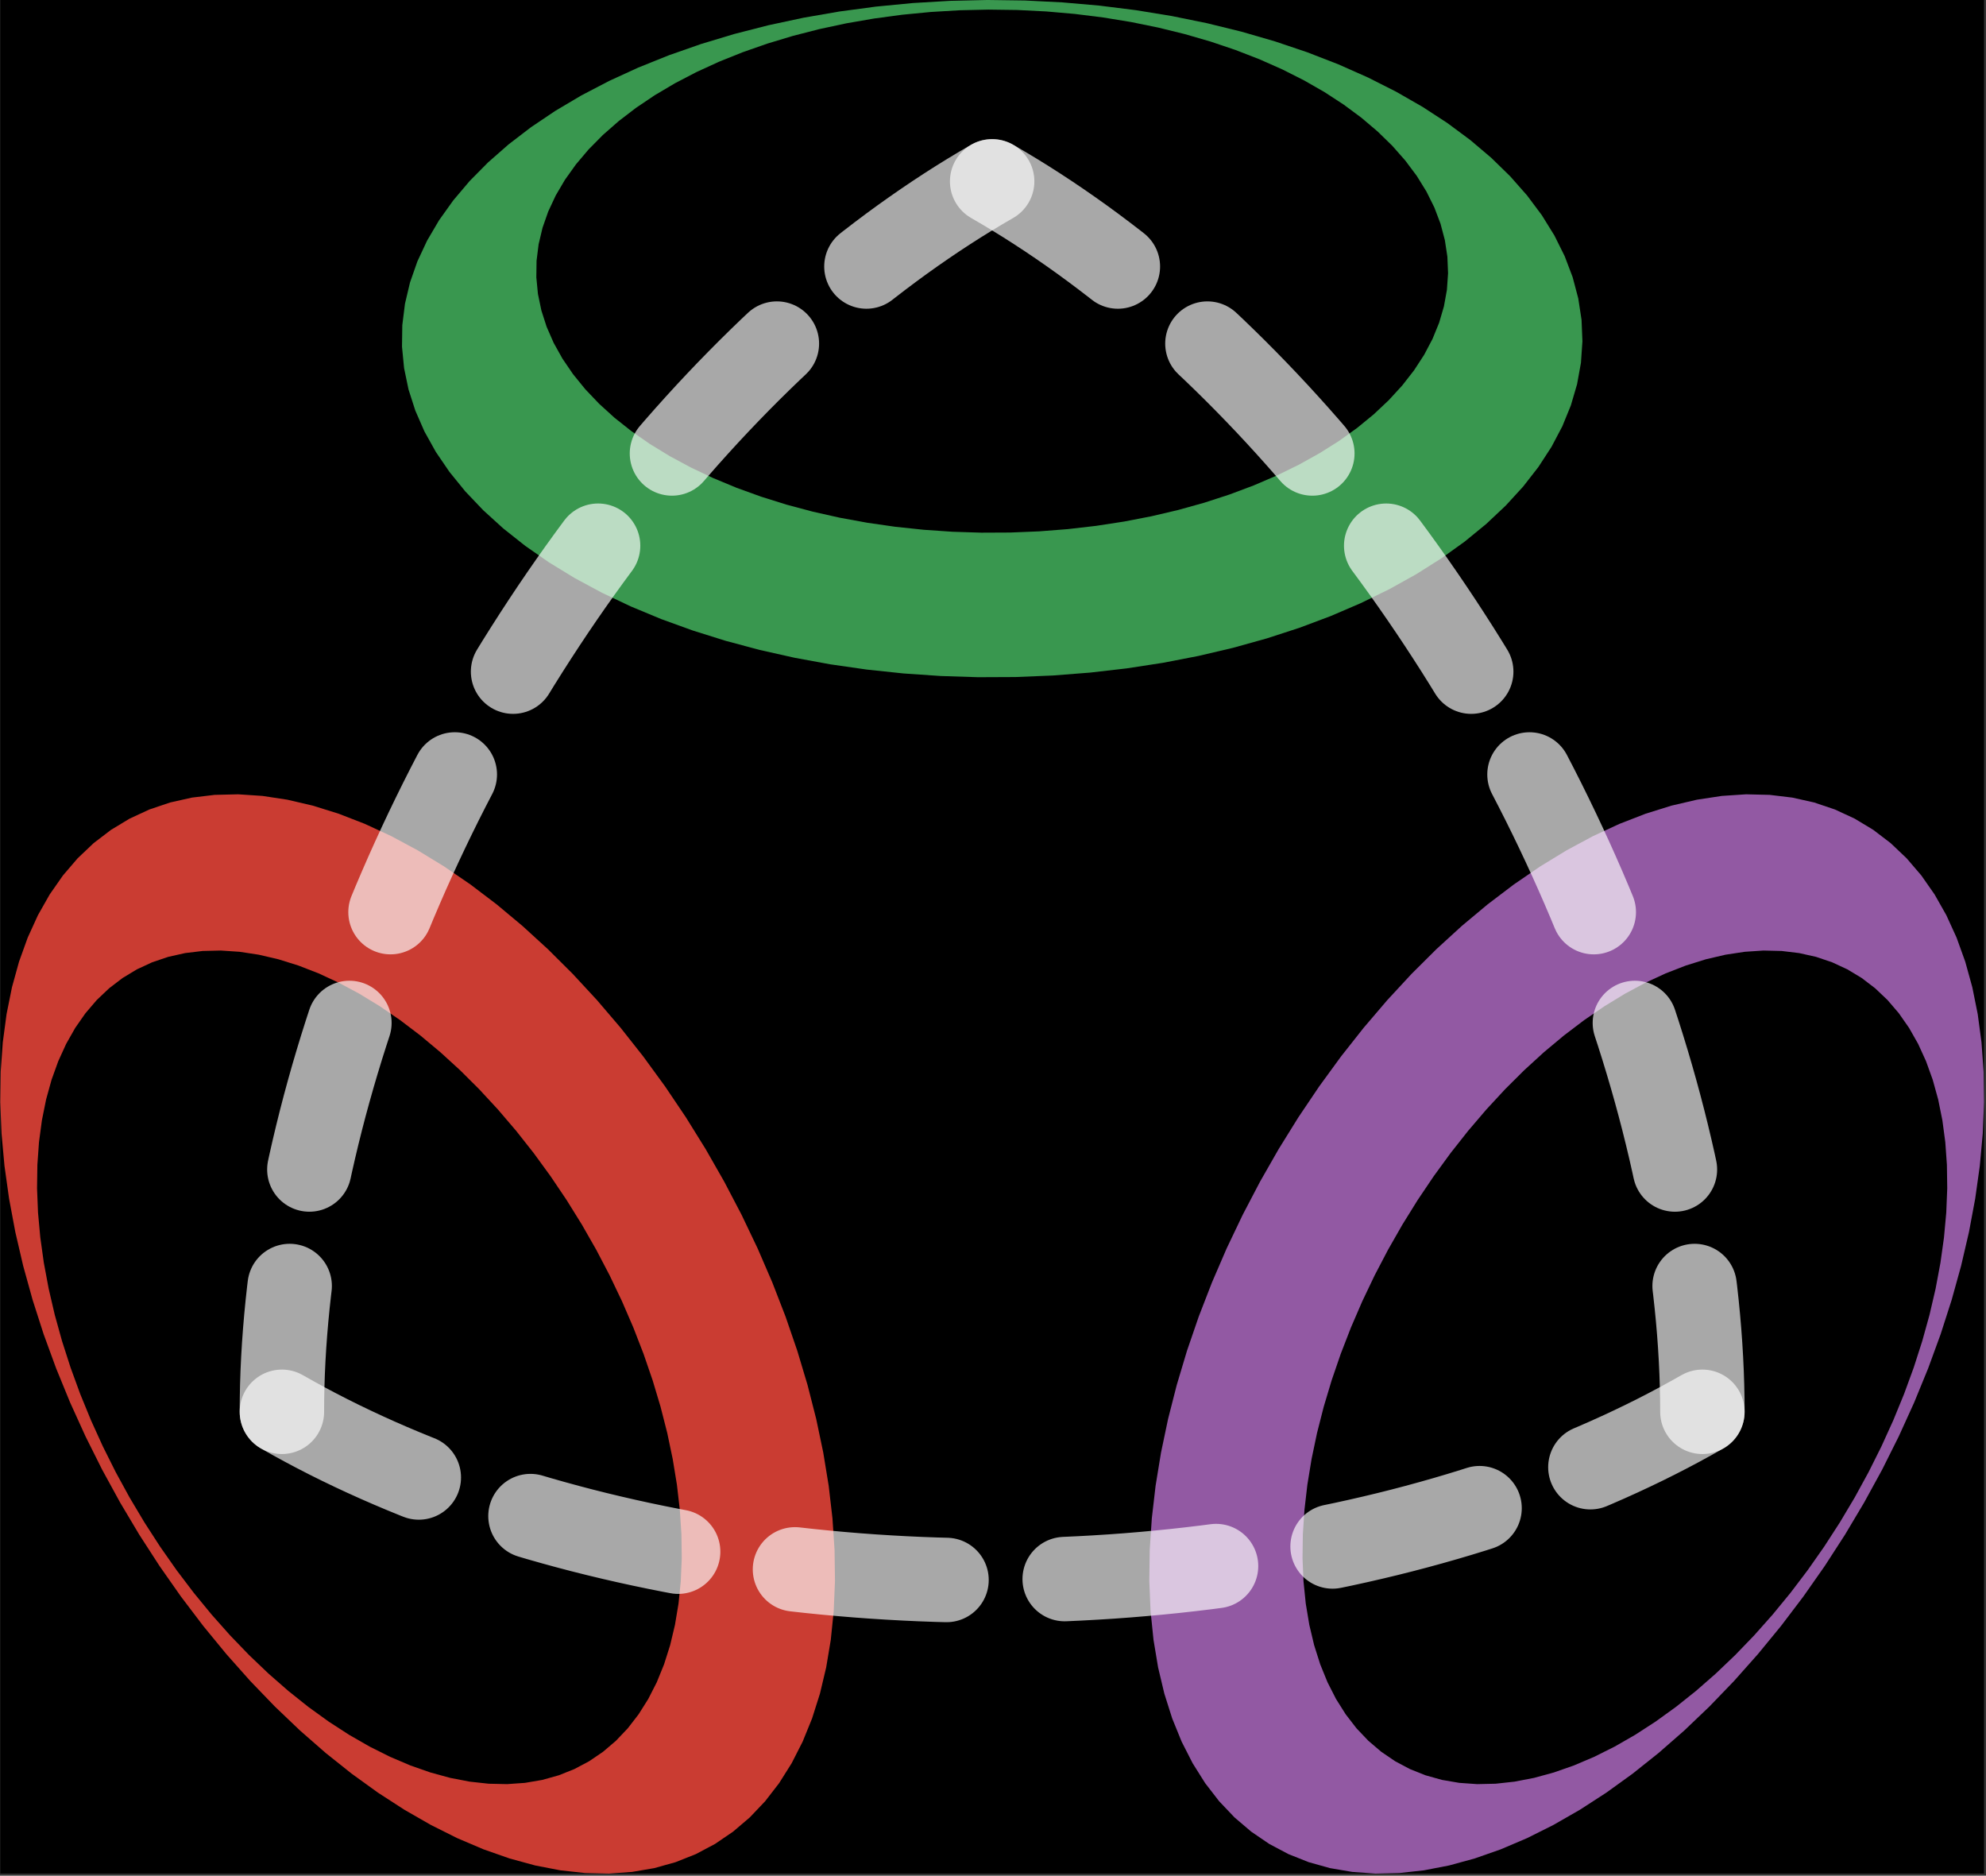 <?xml version="1.0" encoding="UTF-8"?>
<svg xmlns="http://www.w3.org/2000/svg" xmlns:xlink="http://www.w3.org/1999/xlink" width="702.393pt" height="663.237pt" viewBox="0 0 702.393 663.237" version="1.2">
<rect x="0" y="0" width="702.393" height="663.237" fill="#333333" stroke="none"/>
<defs>
<clipPath id="clip1">
  <path d="M 0.102 0 L 701.688 0 L 701.688 662.477 L 0.102 662.477 Z M 0.102 0 "/>
</clipPath>
<clipPath id="clip2">
  <path d="M 142 0 L 560 0 L 560 240 L 142 240 Z M 142 0 "/>
</clipPath>
<clipPath id="clip3">
  <path d="M -231.246 513.73 L -231.246 208.23 L 350.895 -125.672 L 933.035 208.23 L 933.035 513.73 L 350.895 847.633 Z M -231.246 513.73 "/>
</clipPath>
<clipPath id="clip4">
  <path d="M 189 3 L 513 3 L 513 189 L 189 189 Z M 189 3 "/>
</clipPath>
<clipPath id="clip5">
  <path d="M -231.246 513.73 L -231.246 208.23 L 350.895 -125.672 L 933.035 208.23 L 933.035 513.73 L 350.895 847.633 Z M -231.246 513.73 "/>
</clipPath>
<clipPath id="clip6">
  <path d="M 0.102 280 L 296 280 L 296 662.477 L 0.102 662.477 Z M 0.102 280 "/>
</clipPath>
<clipPath id="clip7">
  <path d="M -231.246 513.73 L -231.246 208.23 L 350.895 -125.672 L 933.035 208.23 L 933.035 513.73 L 350.895 847.633 Z M -231.246 513.73 "/>
</clipPath>
<clipPath id="clip8">
  <path d="M 13 336 L 242 336 L 242 631 L 13 631 Z M 13 336 "/>
</clipPath>
<clipPath id="clip9">
  <path d="M -231.246 513.73 L -231.246 208.23 L 350.895 -125.672 L 933.035 208.23 L 933.035 513.73 L 350.895 847.633 Z M -231.246 513.73 "/>
</clipPath>
<clipPath id="clip10">
  <path d="M 406 280 L 701.688 280 L 701.688 662.477 L 406 662.477 Z M 406 280 "/>
</clipPath>
<clipPath id="clip11">
  <path d="M -231.246 513.73 L -231.246 208.23 L 350.895 -125.672 L 933.035 208.23 L 933.035 513.73 L 350.895 847.633 Z M -231.246 513.73 "/>
</clipPath>
<clipPath id="clip12">
  <path d="M 460 336 L 689 336 L 689 631 L 460 631 Z M 460 336 "/>
</clipPath>
<clipPath id="clip13">
  <path d="M -231.246 513.73 L -231.246 208.23 L 350.895 -125.672 L 933.035 208.23 L 933.035 513.73 L 350.895 847.633 Z M -231.246 513.73 "/>
</clipPath>
<clipPath id="clip14">
  <path d="M 0.102 0 L 701.688 0 L 701.688 662.477 L 0.102 662.477 Z M 0.102 0 "/>
</clipPath>
<clipPath id="clip15">
  <path d="M -231.246 513.73 L -231.246 208.23 L 350.895 -125.672 L 933.035 208.23 L 933.035 513.73 L 350.895 847.633 Z M -231.246 513.73 "/>
</clipPath>
<clipPath id="clip16">
  <path d="M 0.102 76 L 701.688 76 L 701.688 662.477 L 0.102 662.477 Z M 0.102 76 "/>
</clipPath>
<clipPath id="clip17">
  <path d="M -231.246 513.73 L -231.246 208.23 L 350.895 -125.672 L 933.035 208.23 L 933.035 513.73 L 350.895 847.633 Z M -231.246 513.73 "/>
</clipPath>
</defs>
<g id="surface1">
<g clip-path="url(#clip1)" clip-rule="nonzero">
<path style=" stroke:none;fill-rule:nonzero;fill:rgb(0%,0%,0%);fill-opacity:1;" d="M 0.102 662.477 L 701.688 662.477 L 701.688 0 L 0.102 0 Z M 0.102 662.477 "/>
</g>
<g clip-path="url(#clip2)" clip-rule="nonzero">
<g clip-path="url(#clip3)" clip-rule="nonzero">
<path style=" stroke:none;fill-rule:nonzero;fill:rgb(22.35%,59.221%,30.98%);fill-opacity:1;" d="M 203.266 204.414 L 194.199 198.875 L 185.766 193.016 L 177.996 186.859 L 170.922 180.434 L 164.574 173.766 L 158.973 166.879 L 154.148 159.801 L 150.113 152.562 L 146.891 145.195 L 144.484 137.723 L 142.914 130.176 L 142.176 122.59 L 142.281 114.992 L 143.227 107.41 L 145.008 99.883 L 147.617 92.434 L 151.047 85.094 L 155.281 77.891 L 160.301 70.859 L 166.09 64.023 L 172.625 57.414 L 179.875 51.055 L 187.812 44.973 L 196.41 39.191 L 205.629 33.73 L 215.43 28.621 L 225.777 23.875 L 236.633 19.52 L 247.941 15.562 L 259.668 12.027 L 271.766 8.926 L 284.176 6.27 L 296.859 4.07 L 309.758 2.34 L 322.82 1.078 L 336 0.297 L 349.238 -0.004 L 362.48 0.176 L 375.68 0.84 L 388.777 1.98 L 401.723 3.594 L 414.461 5.676 L 426.945 8.219 L 439.125 11.211 L 450.949 14.641 L 462.367 18.492 L 473.34 22.75 L 483.816 27.398 L 493.762 32.422 L 503.129 37.793 L 511.883 43.496 L 519.988 49.508 L 527.414 55.801 L 534.129 62.352 L 540.105 69.133 L 545.32 76.117 L 549.754 83.277 L 553.387 90.586 L 556.203 98.012 L 558.191 105.523 L 559.348 113.094 L 559.66 120.691 L 559.137 128.281 L 557.773 135.84 L 555.574 143.336 L 552.555 150.734 L 548.719 158.008 L 544.09 165.125 L 538.684 172.062 L 532.52 178.789 L 525.625 185.277 L 518.027 191.5 L 509.754 197.438 L 500.844 203.059 L 491.328 208.348 L 481.246 213.277 L 470.641 217.832 L 459.555 221.992 L 448.027 225.738 L 436.113 229.059 L 423.852 231.938 L 411.297 234.367 L 398.504 236.332 L 385.516 237.828 L 372.387 238.852 L 359.172 239.395 L 345.926 239.453 L 332.695 239.031 L 319.543 238.129 L 306.516 236.75 L 293.664 234.902 L 281.047 232.586 L 268.707 229.82 L 256.703 226.609 L 245.074 222.965 L 233.871 218.91 L 223.145 214.453 L 212.926 209.613 L 203.266 204.414 "/>
</g>
</g>
<g clip-path="url(#clip4)" clip-rule="nonzero">
<g clip-path="url(#clip5)" clip-rule="nonzero">
<path style=" stroke:none;fill-rule:nonzero;fill:rgb(0%,0%,0%);fill-opacity:1;" d="M 236.871 161.285 L 229.867 157.004 L 223.352 152.48 L 217.352 147.727 L 211.887 142.762 L 206.984 137.613 L 202.66 132.293 L 198.934 126.828 L 195.816 121.238 L 193.324 115.543 L 191.469 109.773 L 190.254 103.945 L 189.688 98.086 L 189.766 92.215 L 190.496 86.363 L 191.875 80.547 L 193.891 74.793 L 196.539 69.125 L 199.809 63.562 L 203.688 58.133 L 208.156 52.852 L 213.203 47.746 L 218.801 42.836 L 224.934 38.137 L 231.574 33.668 L 238.695 29.453 L 246.266 25.508 L 254.258 21.844 L 262.641 18.477 L 271.379 15.422 L 280.434 12.691 L 289.777 10.293 L 299.363 8.242 L 309.156 6.547 L 319.121 5.207 L 329.211 4.234 L 339.391 3.629 L 349.613 3.398 L 359.844 3.535 L 370.035 4.047 L 380.152 4.93 L 390.152 6.176 L 399.992 7.785 L 409.637 9.75 L 419.043 12.059 L 428.172 14.707 L 436.992 17.684 L 445.469 20.973 L 453.562 24.562 L 461.242 28.441 L 468.477 32.59 L 475.238 36.996 L 481.5 41.637 L 487.234 46.5 L 492.422 51.559 L 497.035 56.797 L 501.066 62.191 L 504.488 67.723 L 507.293 73.367 L 509.469 79.102 L 511.004 84.902 L 511.898 90.75 L 512.141 96.617 L 511.734 102.484 L 510.68 108.32 L 508.984 114.109 L 506.652 119.824 L 503.691 125.441 L 500.113 130.941 L 495.938 136.297 L 491.176 141.492 L 485.852 146.504 L 479.98 151.312 L 473.594 155.895 L 466.711 160.238 L 459.359 164.324 L 451.574 168.133 L 443.383 171.648 L 434.82 174.859 L 425.918 177.754 L 416.715 180.32 L 407.246 182.543 L 397.551 184.418 L 387.664 185.938 L 377.633 187.094 L 367.492 187.883 L 357.289 188.301 L 347.055 188.348 L 336.84 188.023 L 326.68 187.324 L 316.617 186.262 L 306.691 184.832 L 296.945 183.047 L 287.414 180.906 L 278.141 178.426 L 269.16 175.613 L 260.508 172.48 L 252.223 169.039 L 244.332 165.301 L 236.871 161.285 "/>
</g>
</g>
<g clip-path="url(#clip6)" clip-rule="nonzero">
<g clip-path="url(#clip7)" clip-rule="nonzero">
<path style=" stroke:none;fill-rule:nonzero;fill:rgb(79.219%,23.529%,19.609%);fill-opacity:1;" d="M 147.703 300.652 L 157.066 306.367 L 166.391 312.746 L 175.641 319.77 L 184.777 327.398 L 193.766 335.613 L 202.57 344.375 L 211.152 353.648 L 219.477 363.395 L 227.516 373.578 L 235.23 384.16 L 242.594 395.09 L 249.578 406.332 L 256.148 417.836 L 262.281 429.555 L 267.957 441.445 L 273.145 453.457 L 277.828 465.539 L 281.988 477.648 L 285.609 489.734 L 288.672 501.75 L 291.168 513.641 L 293.086 525.363 L 294.418 536.867 L 295.16 548.113 L 295.309 559.047 L 294.863 569.633 L 293.828 579.82 L 292.199 589.578 L 289.992 598.855 L 287.211 607.625 L 283.867 615.844 L 279.977 623.48 L 275.551 630.512 L 270.613 636.898 L 265.18 642.621 L 259.27 647.656 L 252.914 651.984 L 246.137 655.582 L 238.961 658.441 L 231.414 660.551 L 223.535 661.898 L 215.348 662.477 L 206.891 662.289 L 198.195 661.336 L 189.293 659.617 L 180.227 657.141 L 171.027 653.918 L 161.734 649.965 L 152.387 645.289 L 143.02 639.918 L 133.672 633.867 L 124.379 627.164 L 115.18 619.832 L 106.113 611.906 L 97.211 603.414 L 88.516 594.395 L 80.059 584.879 L 71.871 574.906 L 63.992 564.52 L 56.445 553.758 L 49.27 542.668 L 42.492 531.289 L 36.133 519.672 L 30.227 507.859 L 24.793 495.902 L 19.855 483.848 L 15.43 471.746 L 11.539 459.645 L 8.195 447.586 L 5.414 435.629 L 3.207 423.816 L 1.578 412.195 L 0.543 400.816 L 0.094 389.719 L 0.246 378.953 L 0.988 368.562 L 2.32 358.586 L 4.238 349.062 L 6.734 340.035 L 9.797 331.539 L 13.418 323.605 L 17.578 316.266 L 22.262 309.555 L 27.449 303.496 L 33.125 298.113 L 39.258 293.434 L 45.828 289.469 L 52.812 286.234 L 60.176 283.75 L 67.891 282.023 L 75.93 281.059 L 84.254 280.859 L 92.836 281.434 L 101.641 282.77 L 110.629 284.867 L 119.766 287.719 L 129.016 291.309 L 138.34 295.625 L 147.703 300.652 "/>
</g>
</g>
<g clip-path="url(#clip8)" clip-rule="nonzero">
<g clip-path="url(#clip9)" clip-rule="nonzero">
<path style=" stroke:none;fill-rule:nonzero;fill:rgb(0%,0%,0%);fill-opacity:1;" d="M 127.109 351.391 L 134.344 355.805 L 141.547 360.734 L 148.691 366.156 L 155.746 372.051 L 162.691 378.395 L 169.488 385.16 L 176.117 392.324 L 182.547 399.852 L 188.758 407.719 L 194.715 415.891 L 200.402 424.332 L 205.797 433.016 L 210.871 441.898 L 215.609 450.953 L 219.992 460.137 L 224 469.414 L 227.617 478.746 L 230.828 488.102 L 233.625 497.434 L 235.992 506.715 L 237.918 515.898 L 239.402 524.953 L 240.43 533.84 L 241.004 542.523 L 241.117 550.969 L 240.773 559.145 L 239.973 567.016 L 238.715 574.551 L 237.012 581.715 L 234.863 588.488 L 232.281 594.836 L 229.273 600.738 L 225.855 606.164 L 222.043 611.102 L 217.848 615.52 L 213.285 619.41 L 208.375 622.75 L 203.137 625.531 L 197.594 627.738 L 191.77 629.367 L 185.684 630.406 L 179.359 630.855 L 172.824 630.711 L 166.109 629.973 L 159.234 628.648 L 152.23 626.734 L 145.125 624.246 L 137.949 621.191 L 130.73 617.582 L 123.492 613.43 L 116.273 608.758 L 109.094 603.578 L 101.992 597.918 L 94.988 591.797 L 88.113 585.238 L 81.395 578.27 L 74.863 570.922 L 68.539 563.219 L 62.453 555.195 L 56.625 546.883 L 51.086 538.316 L 45.848 529.531 L 40.938 520.555 L 36.375 511.434 L 32.18 502.199 L 28.363 492.887 L 24.949 483.539 L 21.941 474.191 L 19.359 464.879 L 17.211 455.645 L 15.504 446.52 L 14.25 437.547 L 13.445 428.754 L 13.102 420.184 L 13.219 411.871 L 13.789 403.844 L 14.82 396.137 L 16.301 388.785 L 18.23 381.809 L 20.598 375.246 L 23.391 369.121 L 26.605 363.453 L 30.223 358.27 L 34.23 353.59 L 38.613 349.434 L 43.352 345.816 L 48.426 342.754 L 53.82 340.258 L 59.508 338.336 L 65.465 337.004 L 71.672 336.258 L 78.105 336.105 L 84.734 336.547 L 91.531 337.578 L 98.473 339.199 L 105.531 341.402 L 112.676 344.176 L 119.879 347.512 L 127.109 351.391 "/>
</g>
</g>
<g clip-path="url(#clip10)" clip-rule="nonzero">
<g clip-path="url(#clip11)" clip-rule="nonzero">
<path style=" stroke:none;fill-rule:nonzero;fill:rgb(57.249%,34.9%,63.919%);fill-opacity:1;" d="M 554.082 300.652 L 544.719 306.367 L 535.395 312.746 L 526.145 319.77 L 517.008 327.398 L 508.02 335.613 L 499.215 344.375 L 490.633 353.648 L 482.309 363.395 L 474.27 373.578 L 466.555 384.16 L 459.191 395.09 L 452.211 406.332 L 445.637 417.836 L 439.504 429.555 L 433.828 441.445 L 428.641 453.457 L 423.957 465.539 L 419.797 477.648 L 416.18 489.734 L 413.113 501.75 L 410.617 513.641 L 408.699 525.363 L 407.367 536.867 L 406.625 548.113 L 406.477 559.047 L 406.922 569.633 L 407.961 579.82 L 409.586 589.578 L 411.793 598.855 L 414.574 607.625 L 417.918 615.844 L 421.812 623.48 L 426.234 630.512 L 431.172 636.898 L 436.609 642.621 L 442.516 647.656 L 448.871 651.984 L 455.648 655.582 L 462.828 658.441 L 470.371 660.551 L 478.25 661.898 L 486.438 662.477 L 494.895 662.289 L 503.59 661.336 L 512.492 659.617 L 521.559 657.141 L 530.758 653.918 L 540.051 649.965 L 549.398 645.289 L 558.766 639.918 L 568.117 633.867 L 577.406 627.164 L 586.605 619.832 L 595.672 611.906 L 604.574 603.414 L 613.27 594.395 L 621.73 584.879 L 629.914 574.906 L 637.797 564.52 L 645.34 553.758 L 652.516 542.668 L 659.293 531.289 L 665.652 519.672 L 671.559 507.859 L 676.992 495.902 L 681.93 483.848 L 686.355 471.746 L 690.246 459.645 L 693.59 447.586 L 696.371 435.629 L 698.578 423.816 L 700.207 412.195 L 701.246 400.816 L 701.691 389.719 L 701.543 378.953 L 700.801 368.562 L 699.465 358.586 L 697.547 349.062 L 695.051 340.035 L 691.988 331.539 L 688.367 323.605 L 684.207 316.266 L 679.523 309.555 L 674.336 303.496 L 668.66 298.113 L 662.527 293.434 L 655.957 289.469 L 648.977 286.234 L 641.609 283.75 L 633.895 282.023 L 625.859 281.059 L 617.531 280.859 L 608.949 281.434 L 600.148 282.77 L 591.16 284.867 L 582.02 287.719 L 572.77 291.309 L 563.445 295.625 L 554.082 300.652 "/>
</g>
</g>
<g clip-path="url(#clip12)" clip-rule="nonzero">
<g clip-path="url(#clip13)" clip-rule="nonzero">
<path style=" stroke:none;fill-rule:nonzero;fill:rgb(0%,0%,0%);fill-opacity:1;" d="M 574.676 351.391 L 567.441 355.805 L 560.242 360.734 L 553.098 366.156 L 546.039 372.051 L 539.098 378.395 L 532.297 385.16 L 525.668 392.324 L 519.238 399.852 L 513.031 407.719 L 507.07 415.891 L 501.383 424.332 L 495.988 433.016 L 490.914 441.898 L 486.176 450.953 L 481.793 460.137 L 477.785 469.414 L 474.168 478.746 L 470.957 488.102 L 468.16 497.434 L 465.793 506.715 L 463.867 515.898 L 462.383 524.953 L 461.355 533.84 L 460.781 542.523 L 460.668 550.969 L 461.012 559.145 L 461.812 567.016 L 463.07 574.551 L 464.773 581.715 L 466.922 588.488 L 469.504 594.836 L 472.512 600.738 L 475.93 606.164 L 479.742 611.102 L 483.941 615.52 L 488.504 619.41 L 493.41 622.75 L 498.648 625.531 L 504.191 627.738 L 510.016 629.367 L 516.105 630.406 L 522.426 630.855 L 528.961 630.711 L 535.676 629.973 L 542.551 628.648 L 549.555 626.734 L 556.66 624.246 L 563.836 621.191 L 571.059 617.582 L 578.293 613.43 L 585.512 608.758 L 592.691 603.578 L 599.797 597.918 L 606.797 591.797 L 613.672 585.238 L 620.391 578.27 L 626.922 570.922 L 633.246 563.219 L 639.332 555.195 L 645.16 546.883 L 650.703 538.316 L 655.938 529.531 L 660.848 520.555 L 665.41 511.434 L 669.605 502.199 L 673.422 492.887 L 676.84 483.539 L 679.844 474.191 L 682.426 464.879 L 684.574 455.645 L 686.281 446.52 L 687.535 437.547 L 688.34 428.754 L 688.684 420.184 L 688.566 411.871 L 687.996 403.844 L 686.965 396.137 L 685.484 388.785 L 683.555 381.809 L 681.188 375.246 L 678.395 369.121 L 675.18 363.453 L 671.562 358.27 L 667.555 353.59 L 663.172 349.434 L 658.434 345.816 L 653.359 342.754 L 647.969 340.258 L 642.281 338.336 L 636.32 337.004 L 630.113 336.258 L 623.68 336.105 L 617.055 336.547 L 610.254 337.578 L 603.312 339.199 L 596.254 341.402 L 589.109 344.176 L 581.906 347.512 L 574.676 351.391 "/>
</g>
</g>
<g clip-path="url(#clip14)" clip-rule="nonzero">
<g clip-path="url(#clip15)" clip-rule="nonzero">
<path style="fill:none;stroke-width:29.888;stroke-linecap:round;stroke-linejoin:miter;stroke:rgb(100%,100%,100%);stroke-opacity:0.66;stroke-dasharray:53.799,41.843;stroke-miterlimit:10;" d="M 0.002 305.853 L -3.991 303.526 L -7.976 301.129 L -11.965 298.661 L -15.946 296.119 L -19.927 293.507 L -23.901 290.824 L -27.87 288.071 L -31.832 285.252 L -35.786 282.361 L -39.728 279.405 L -43.662 276.382 L -47.588 273.296 L -51.499 270.14 L -55.398 266.922 L -59.281 263.641 L -63.149 260.297 L -67.005 256.887 L -70.841 253.422 L -74.658 249.894 L -78.46 246.308 L -82.241 242.66 L -85.999 238.96 L -89.738 235.198 L -93.453 231.385 L -97.145 227.517 L -100.813 223.595 L -104.454 219.617 L -108.072 215.589 L -111.658 211.511 L -115.221 207.385 L -118.752 203.208 L -122.252 198.984 L -125.721 194.718 L -129.162 190.4 L -132.569 186.04 L -135.94 181.64 L -139.279 177.194 L -142.584 172.708 L -145.853 168.183 L -149.084 163.62 L -152.279 159.017 L -155.435 154.378 L -158.548 149.705 L -161.625 145 L -164.66 140.261 L -167.656 135.49 L -170.608 130.687 L -173.518 125.853 L -176.381 120.996 L -179.204 116.108 L -181.981 111.196 L -184.711 106.261 L -187.393 101.302 L -190.029 96.32 L -192.618 91.322 L -195.16 86.3 L -197.651 81.259 L -200.092 76.203 L -202.481 71.134 L -204.82 66.046 L -207.111 60.951 L -209.344 55.839 L -211.53 50.72 L -213.658 45.589 L -215.734 40.451 L -217.756 35.308 L -219.723 30.158 L -221.636 25.007 L -223.493 19.849 L -225.292 14.695 L -227.037 9.536 L -228.722 4.382 L -230.353 -0.772 L -231.921 -5.923 L -233.435 -11.066 L -234.885 -16.204 L -236.282 -21.335 L -237.615 -26.454 L -238.89 -31.566 L -240.106 -36.665 L -241.26 -41.749 L -242.355 -46.821 L -243.387 -51.878 L -244.357 -56.919 L -245.268 -61.94 L -246.117 -66.942 L -246.903 -71.925 L -247.627 -76.887 L -248.288 -81.823 L -248.886 -86.735 L -249.422 -91.623 L -249.895 -96.484 L -250.305 -101.318 L -250.654 -106.12 L -250.939 -110.895 L -251.162 -115.635 L -251.318 -120.343 L -251.412 -125.021 L -251.444 -129.659 " transform="matrix(0.999,0,0,-0.999,350.893,369.674)"/>
<path style="fill:none;stroke-width:29.888;stroke-linecap:round;stroke-linejoin:miter;stroke:rgb(100%,100%,100%);stroke-opacity:0.66;stroke-dasharray:53.799,41.843;stroke-miterlimit:10;" d="M 0.002 305.853 L 3.991 303.526 L 7.98 301.129 L 11.965 298.661 L 15.946 296.119 L 19.927 293.507 L 23.9 290.824 L 27.87 288.071 L 31.831 285.252 L 35.785 282.361 L 39.727 279.405 L 43.661 276.382 L 47.588 273.296 L 51.498 270.14 L 55.397 266.922 L 59.281 263.641 L 63.148 260.297 L 67.004 256.887 L 70.841 253.422 L 74.658 249.894 L 78.459 246.308 L 82.241 242.66 L 85.999 238.96 L 89.738 235.198 L 93.453 231.385 L 97.145 227.517 L 100.813 223.595 L 104.454 219.617 L 108.071 215.589 L 111.657 211.511 L 115.22 207.385 L 118.751 203.208 L 122.252 198.984 L 125.724 194.718 L 129.162 190.4 L 132.568 186.04 L 135.943 181.64 L 139.279 177.194 L 142.583 172.708 L 145.853 168.183 L 149.083 163.62 L 152.278 159.017 L 155.434 154.378 L 158.551 149.705 L 161.625 145 L 164.664 140.261 L 167.655 135.49 L 170.608 130.687 L 173.517 125.853 L 176.384 120.996 L 179.204 116.108 L 181.98 111.196 L 184.71 106.261 L 187.393 101.302 L 190.029 96.32 L 192.618 91.322 L 195.16 86.3 L 197.651 81.259 L 200.091 76.203 L 202.48 71.134 L 204.823 66.046 L 207.111 60.951 L 209.348 55.839 L 211.53 50.72 L 213.661 45.589 L 215.738 40.451 L 217.76 35.308 L 219.727 30.158 L 221.639 25.007 L 223.493 19.849 L 225.292 14.695 L 227.036 9.536 L 228.722 4.382 L 230.352 -0.772 L 231.921 -5.923 L 233.434 -11.066 L 234.889 -16.204 L 236.281 -21.335 L 237.615 -26.454 L 238.889 -31.566 L 240.106 -36.665 L 241.259 -41.749 L 242.354 -46.821 L 243.387 -51.878 L 244.357 -56.919 L 245.268 -61.94 L 246.117 -66.942 L 246.903 -71.925 L 247.626 -76.887 L 248.287 -81.823 L 248.885 -86.735 L 249.421 -91.623 L 249.894 -96.484 L 250.305 -101.318 L 250.653 -106.12 L 250.938 -110.895 L 251.161 -115.635 L 251.318 -120.343 L 251.416 -125.021 L 251.447 -129.659 " transform="matrix(0.999,0,0,-0.999,350.893,369.674)"/>
</g>
</g>
<g clip-path="url(#clip16)" clip-rule="nonzero">
<g clip-path="url(#clip17)" clip-rule="nonzero">
<path style="fill:none;stroke-width:29.888;stroke-linecap:round;stroke-linejoin:miter;stroke:rgb(100%,100%,100%);stroke-opacity:0.66;stroke-dasharray:53.799,41.843;stroke-miterlimit:10;" d="M -251.444 -129.659 L -247.423 -131.927 L -243.34 -134.16 L -239.195 -136.358 L -234.991 -138.517 L -230.728 -140.636 L -226.407 -142.713 L -222.027 -144.754 L -217.592 -146.757 L -213.103 -148.716 L -208.558 -150.636 L -203.963 -152.513 L -199.313 -154.347 L -194.616 -156.139 L -189.873 -157.891 L -185.078 -159.596 L -180.237 -161.258 L -175.348 -162.877 L -170.421 -164.449 L -165.446 -165.978 L -160.433 -167.46 L -155.376 -168.895 L -150.28 -170.288 L -145.149 -171.633 L -139.979 -172.931 L -134.778 -174.179 L -129.538 -175.383 L -124.27 -176.537 L -118.967 -177.644 L -113.637 -178.704 L -108.275 -179.712 L -102.886 -180.675 L -97.474 -181.586 L -92.034 -182.446 L -86.574 -183.26 L -81.091 -184.022 L -75.589 -184.738 L -70.067 -185.399 L -64.526 -186.013 L -58.968 -186.572 L -53.396 -187.084 L -47.811 -187.546 L -42.215 -187.956 L -36.611 -188.312 L -30.991 -188.621 L -25.367 -188.879 L -19.736 -189.083 L -14.1 -189.239 L -8.461 -189.341 L -2.822 -189.392 L 2.821 -189.392 L 8.461 -189.341 L 14.1 -189.239 L 19.739 -189.083 L 25.367 -188.879 L 30.99 -188.621 L 36.61 -188.312 L 42.214 -187.956 L 47.814 -187.546 L 53.399 -187.084 L 58.968 -186.572 L 64.525 -186.013 L 70.067 -185.399 L 75.589 -184.738 L 81.091 -184.022 L 86.574 -183.26 L 92.037 -182.446 L 97.473 -181.586 L 102.886 -180.675 L 108.275 -179.712 L 113.636 -178.704 L 118.967 -177.644 L 124.269 -176.537 L 129.537 -175.383 L 134.778 -174.179 L 139.983 -172.931 L 145.149 -171.633 L 150.284 -170.288 L 155.376 -168.895 L 160.432 -167.46 L 165.446 -165.978 L 170.42 -164.449 L 175.352 -162.877 L 180.236 -161.258 L 185.078 -159.596 L 189.872 -157.891 L 194.616 -156.139 L 199.317 -154.347 L 203.963 -152.513 L 208.558 -150.636 L 213.102 -148.716 L 217.592 -146.757 L 222.026 -144.754 L 226.406 -142.713 L 230.728 -140.636 L 234.99 -138.517 L 239.195 -136.358 L 243.34 -134.16 L 247.423 -131.927 L 251.447 -129.659 " transform="matrix(0.999,0,0,-0.999,350.893,369.674)"/>
</g>
</g>
</g>
</svg>
